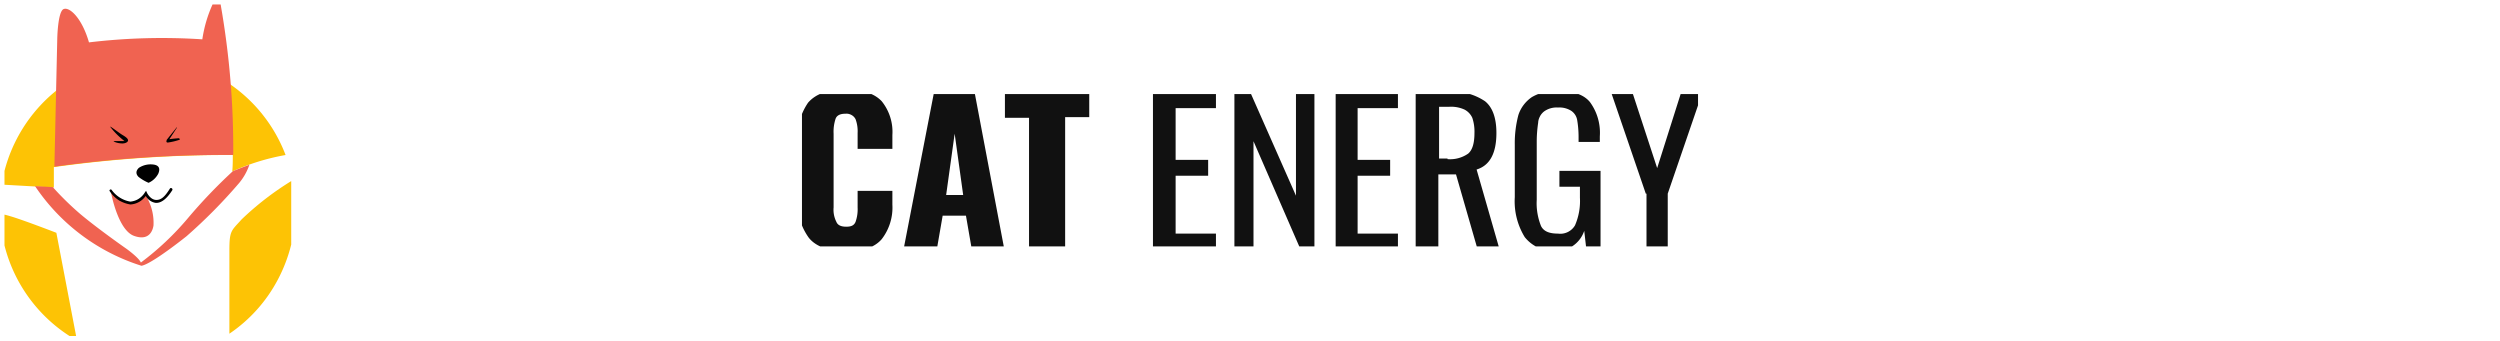 <svg viewBox="0 0 279 38" fill="none" xmlns="http://www.w3.org/2000/svg"><defs><clipPath id="a"><rect rx="0" width="32" height="37" transform="translate(.5 .5)" fill="#fff" fill-opacity="0"/></clipPath><clipPath id="b"><rect rx="0" width="100" height="17" transform="translate(89.5 10.5)" fill="#fff" fill-opacity="0"/></clipPath></defs><path d="M0 0h33v38h-33z"/><path d="M0 0h33v38h-33z"/><rect rx="0" width="32" height="37" transform="translate(.5 .5)"/><g clip-path="url(#a)"><path d="M6.01 20.93v-2.28c6.62-.93 13.29-1.38 19.97-1.35 0 .61 0 1.23-.06 1.84 1.9-.86 3.9-1.48 5.95-1.84a16.83 16.83 0 0 0-6.77-8.28 16.3 16.3 0 0 0-19.93 2.07 17 17 0 0 0-4.99 9.51l5.83.33Zm20.96 3.55c-1.15 1.29-1.37 1.21-1.37 3.48v9.28a16.65 16.65 0 0 0 5.42-6.06 17.14 17.14 0 0 0 1.98-7.95c-.02-1.05-.12-2.1-.32-3.13a32.68 32.68 0 0 0-5.71 4.38Zm-20.68 1.5s-3.75-1.45-5.14-1.85a9.18 9.18 0 0 0-1.15-.28 16.93 16.93 0 0 0 8.59 14.15l-2.3-12.02Z" fill="#FDC305"/><path d="M26.03 17.29a92.75 92.75 0 0 0-1.38-16.64s-.14-1.3-.89-.24a14.5 14.5 0 0 0-1.18 3.98 68.56 68.56 0 0 0-12.65.34c-.78-2.71-2.16-3.98-2.82-3.72-.67.25-.72 3.34-.72 3.34l-.32 14.25c6.61-.92 13.29-1.35 19.96-1.31Z" fill="#F06351"/><path d="M12.29 14.14c0-.09.99.69 1.39.93.41.24.61.42.61.6 0 .17-.27.34-.63.34-.35 0-.9-.12-.99-.27h1.22c-.6-.46-1.14-1-1.6-1.6Zm7.4.11-1.08 1.35c0 .06-.16.35.18.3a7.1 7.1 0 0 0 1.21-.29c.11 0 .07-.2-.11-.18-.18.02-.68.05-.99.11l.83-1.27s.07-.13-.04-.02Zm-3.11 6.15c.46-.2.84-.56 1.08-1.01.28-.65 0-.92-.43-1.01a2.4 2.4 0 0 0-1.73.35c-.38.36-.33.72-.04 1.01.34.27.72.49 1.12.66Z" fill="#000"/><path d="M16.19 21.67c-.11.23-.27.43-.46.6-.28.24-.63.37-.99.39a2.06 2.06 0 0 1-1.45-.44c-.2-.12-.38-.27-.53-.44-.1-.11-.22-.2-.36-.26 0 0 .75 4.14 2.55 4.8 1.8.65 2.12-.76 2.18-1.15a5.74 5.74 0 0 0-.81-3.26c-.02-.31-.03-.11-.13-.24Z" fill="#F06351"/><path d="M14.56 22.82c-.46-.07-.9-.23-1.3-.47a3.42 3.42 0 0 1-1.05-1.07l.02-.05c0-.02.01-.03.03-.05l.04-.03.06-.01a.1.1 0 0 1 .05.01l.04.03c.5.7 1.26 1.18 2.09 1.32.33-.03.65-.13.93-.31s.52-.42.69-.7l.14-.2.1.22s.36.76.99.8c.62.04 1.04-.41 1.59-1.29l.05-.03.05-.01.05.01.05.03c.03.02.05.05.06.09.01.04.01.08-.01.11-.64 1.01-1.26 1.46-1.86 1.42a1.5 1.5 0 0 1-.64-.26c-.2-.13-.36-.31-.47-.51a2.25 2.25 0 0 1-1.7.95Z" fill="#000"/><path d="M25.98 19.11a57.94 57.94 0 0 0-5.02 5.25 31.44 31.44 0 0 1-5.24 4.94c-.22-.54-1.6-1.53-1.6-1.53s-3.1-2.16-5.13-3.86a32.83 32.83 0 0 1-3.1-3.03l-1.98-.11a22.38 22.38 0 0 0 11.88 8.89c.85-.14 3.24-1.88 5.02-3.29a58.15 58.15 0 0 0 5.89-5.96c.49-.59.88-1.28 1.13-2.02-1.09.4-1.85.72-1.85.72Z" fill="#F06351"/></g><path d="M89 10h101v18h-101z"/><path d="M89 10h101v18h-101z"/><path d="M89 10h101v18h-101z"/><rect rx="0" width="100" height="17" transform="translate(89.5 10.5)"/><g clip-path="url(#b)" fill="#111"><path d="M90.26 26.53a6.78 6.78 0 0 1-1.26-4.3v-6.39a6.9 6.9 0 0 1 1.18-4.38c.87-1 2.21-1.46 4.19-1.46 1.97 0 3.24.46 4.03 1.3a5.45 5.45 0 0 1 1.19 3.77v1.54h-3.88v-1.77a3.85 3.85 0 0 0-.23-1.54 1.1 1.1 0 0 0-.46-.47c-.2-.11-.42-.16-.65-.14-.55 0-.95.15-1.11.54a4.58 4.58 0 0 0-.23 1.69v8.23c-.05.56.06 1.11.31 1.61.16.39.55.54 1.11.54.55 0 .87-.15 1.03-.54a4.2 4.2 0 0 0 .23-1.61v-1.85h3.88v1.54a5.77 5.77 0 0 1-1.19 3.85c-.79.92-2.13 1.38-4.03 1.38-1.9-.07-3.32-.54-4.11-1.54Zm13.99-16.3h4.5l3.32 17.53h-3.63l-.64-3.69h-2.6l-.64 3.69h-3.71l3.4-17.53Zm3.24 11.53-.95-6.84-.95 6.84h1.9Zm7.35-8.61h-2.69v-2.92h9.41v2.84h-2.69v14.69h-4.03v-14.61Zm13.91-2.92h6.95v1.84h-4.5v5.77h3.63v1.77h-3.63v6.46h4.5v1.77h-7.03v-17.61h.08Zm9.01 0h1.74l5.13 11.61v-11.61h2.06v17.53h-1.58l-5.22-12v12h-2.13v-17.53Zm11.3 0h6.95v1.84h-4.5v5.77h3.63v1.77h-3.63v6.46h4.5v1.77h-6.95v-17.61Zm9.01 0h3.63c1.43-.1 2.85.28 4.03 1.07.87.7 1.27 1.93 1.27 3.54 0 2.23-.71 3.62-2.21 4.08l2.52 8.77h-2.45l-2.37-8.23h-1.97v8.23h-2.53v-17.46h.08Zm3.47 7.53c.82.07 1.63-.15 2.3-.61.47-.39.71-1.15.71-2.31a4.87 4.87 0 0 0-.24-1.69 1.94 1.94 0 0 0-.87-.92 3.57 3.57 0 0 0-1.74-.31h-1.1v5.77h.94v.07Zm8.62 8.7a7.64 7.64 0 0 1-1.11-4.46v-5.85a12.3 12.3 0 0 1 .4-3.31c.26-.81.79-1.51 1.5-2 .88-.51 1.9-.75 2.92-.69 1.66 0 2.85.38 3.56 1.23a5.8 5.8 0 0 1 1.11 3.85v.61h-2.37v-.54c0-.64-.05-1.28-.16-1.92-.07-.4-.3-.76-.64-1a2.46 2.46 0 0 0-1.5-.38 2.37 2.37 0 0 0-1.58.46c-.18.15-.34.34-.44.55-.11.21-.18.44-.19.68-.1.69-.16 1.38-.16 2.07v6.54c-.06 1 .11 2 .48 2.93.31.61.95.84 1.89.84a1.9 1.9 0 0 0 1.9-.92 6.8 6.8 0 0 0 .55-3.08v-1.23h-2.29v-1.77h4.59v8.69h-1.59l-.23-2a3.27 3.27 0 0 1-3.24 2.24 4.1 4.1 0 0 1-3.4-1.54Zm13.51-4.85-3.87-11.31h2.37l2.77 8.46 2.68-8.46h2.38l-3.88 11.31v6.15h-2.37v-6.15h-.08Z"/></g></svg>